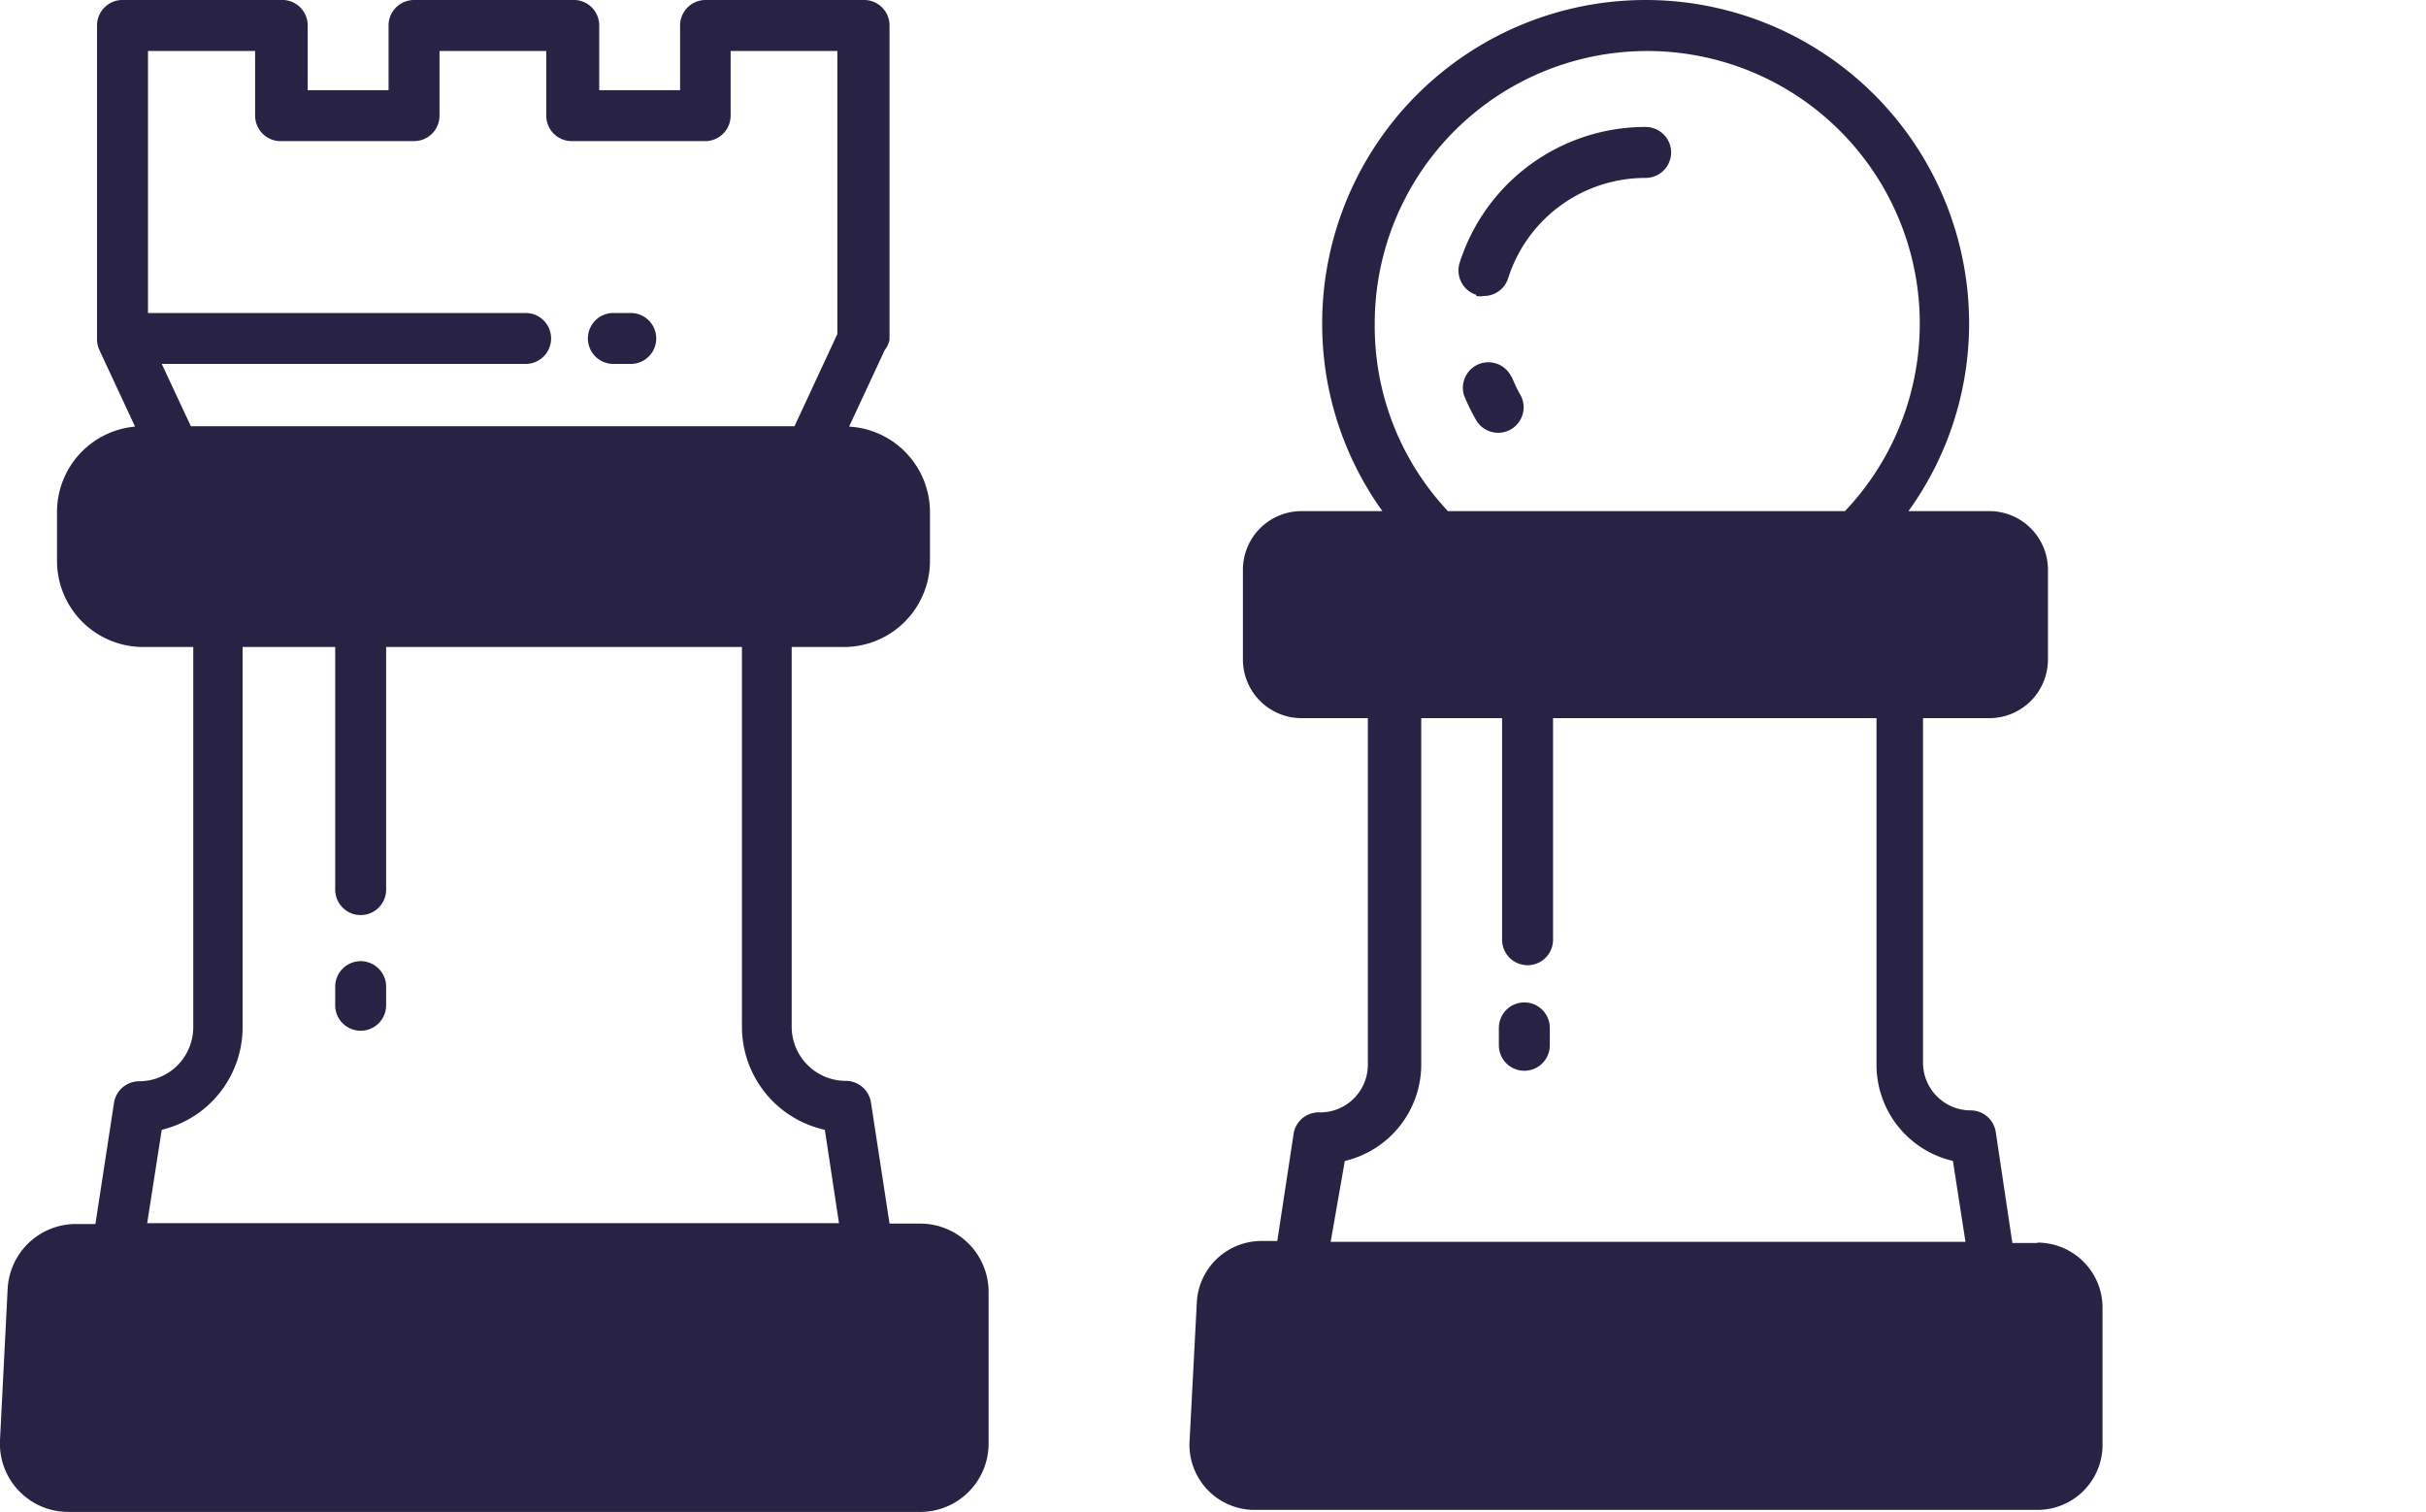 <svg id="Layer_1" data-name="Layer 1" xmlns="http://www.w3.org/2000/svg" viewBox="0 0 60 37.39"><defs><style>.cls-1{fill:#282345;}</style></defs><title>chess</title><path class="cls-1" d="M8.92,23.77a.63.63,0,0,0-.63.63v.46a.63.63,0,1,0,1.26,0V24.4a.63.63,0,0,0-.63-.63"/><path class="cls-1" d="M15.17,9h.43a.63.63,0,1,0,0-1.26h-.43a.63.63,0,1,0,0,1.26"/><path class="cls-1" d="M22.76,30.26H22l-.46-3a.63.63,0,0,0-.62-.53,1.34,1.34,0,0,1-1.34-1.34V16h1.24A2.13,2.13,0,0,0,23,13.88V12.66A2.12,2.12,0,0,0,21,10.55l.88-1.89A.62.62,0,0,0,22,8.4V.63A.63.63,0,0,0,21.35,0h-3.9a.63.63,0,0,0-.63.63v1.6h-2V.63A.63.63,0,0,0,14.15,0H10.24a.63.63,0,0,0-.63.63v1.6h-2V.63A.63.63,0,0,0,6.94,0H3A.63.63,0,0,0,2.4.63V8.4a.63.63,0,0,0,.06.26h0l.88,1.89a2.12,2.12,0,0,0-1.93,2.1v1.22A2.13,2.13,0,0,0,3.53,16H4.78v9.4a1.34,1.34,0,0,1-1.34,1.34.63.63,0,0,0-.62.53l-.46,3H1.88A1.69,1.69,0,0,0,.19,31.86L0,35.61a1.69,1.69,0,0,0,1.69,1.78H22.76a1.69,1.69,0,0,0,1.69-1.69V31.95a1.69,1.69,0,0,0-1.69-1.69M3.66,1.26H6.31v1.6a.63.63,0,0,0,.63.63h3.3a.63.63,0,0,0,.63-.63V1.26h2.64v1.6a.63.63,0,0,0,.63.63h3.3a.63.63,0,0,0,.63-.63V1.26h2.64v7l-1.06,2.28H4.72L4,9h9a.63.63,0,1,0,0-1.26H3.66ZM4,27.94A2.61,2.61,0,0,0,6,25.4V16H8.29v6a.63.63,0,0,0,1.26,0V16h8.8v9.4a2.61,2.61,0,0,0,2.05,2.54l.35,2.31H3.64Z"/><path class="cls-1" d="M50.39,30.74h-.62L49.36,28a.63.63,0,0,0-.62-.54,1.18,1.18,0,0,1-1.18-1.18V17.76H49.2a1.45,1.45,0,0,0,1.45-1.45V14.09a1.45,1.45,0,0,0-1.45-1.45h-2A7.93,7.93,0,0,0,48.7,8a8,8,0,1,0-16,0,7.93,7.93,0,0,0,1.49,4.64h-2a1.45,1.45,0,0,0-1.45,1.45v2.22a1.45,1.45,0,0,0,1.45,1.45h1.64v8.57a1.18,1.18,0,0,1-1.18,1.18A.63.63,0,0,0,32,28l-.41,2.69h-.39a1.6,1.6,0,0,0-1.6,1.52l-.18,3.44a1.61,1.61,0,0,0,1.6,1.69H50.39A1.61,1.61,0,0,0,52,35.78V32.34a1.61,1.61,0,0,0-1.61-1.61M34,8a6.74,6.74,0,1,1,11.63,4.64H35.81A6.68,6.68,0,0,1,34,8m-.74,20.71a2.45,2.45,0,0,0,1.89-2.38V17.76h2v5.48a.63.63,0,0,0,1.26,0V17.76h8v8.57a2.44,2.44,0,0,0,1.89,2.38l.31,2H32.91Z"/><path class="cls-1" d="M37.7,24.79a.63.63,0,0,0-.63.63v.43a.63.63,0,0,0,1.26,0v-.43a.63.63,0,0,0-.63-.63"/><path class="cls-1" d="M37.38,9.32a.63.63,0,0,0-1.17.46,4.76,4.76,0,0,0,.31.63.63.63,0,0,0,1.09-.63,3.45,3.45,0,0,1-.22-.46"/><path class="cls-1" d="M36.51,7.32a.64.64,0,0,0,.19,0,.63.63,0,0,0,.6-.44,3.56,3.56,0,0,1,3.4-2.48.63.63,0,1,0,0-1.26,4.82,4.82,0,0,0-4.6,3.36.63.63,0,0,0,.41.79"/></svg>
